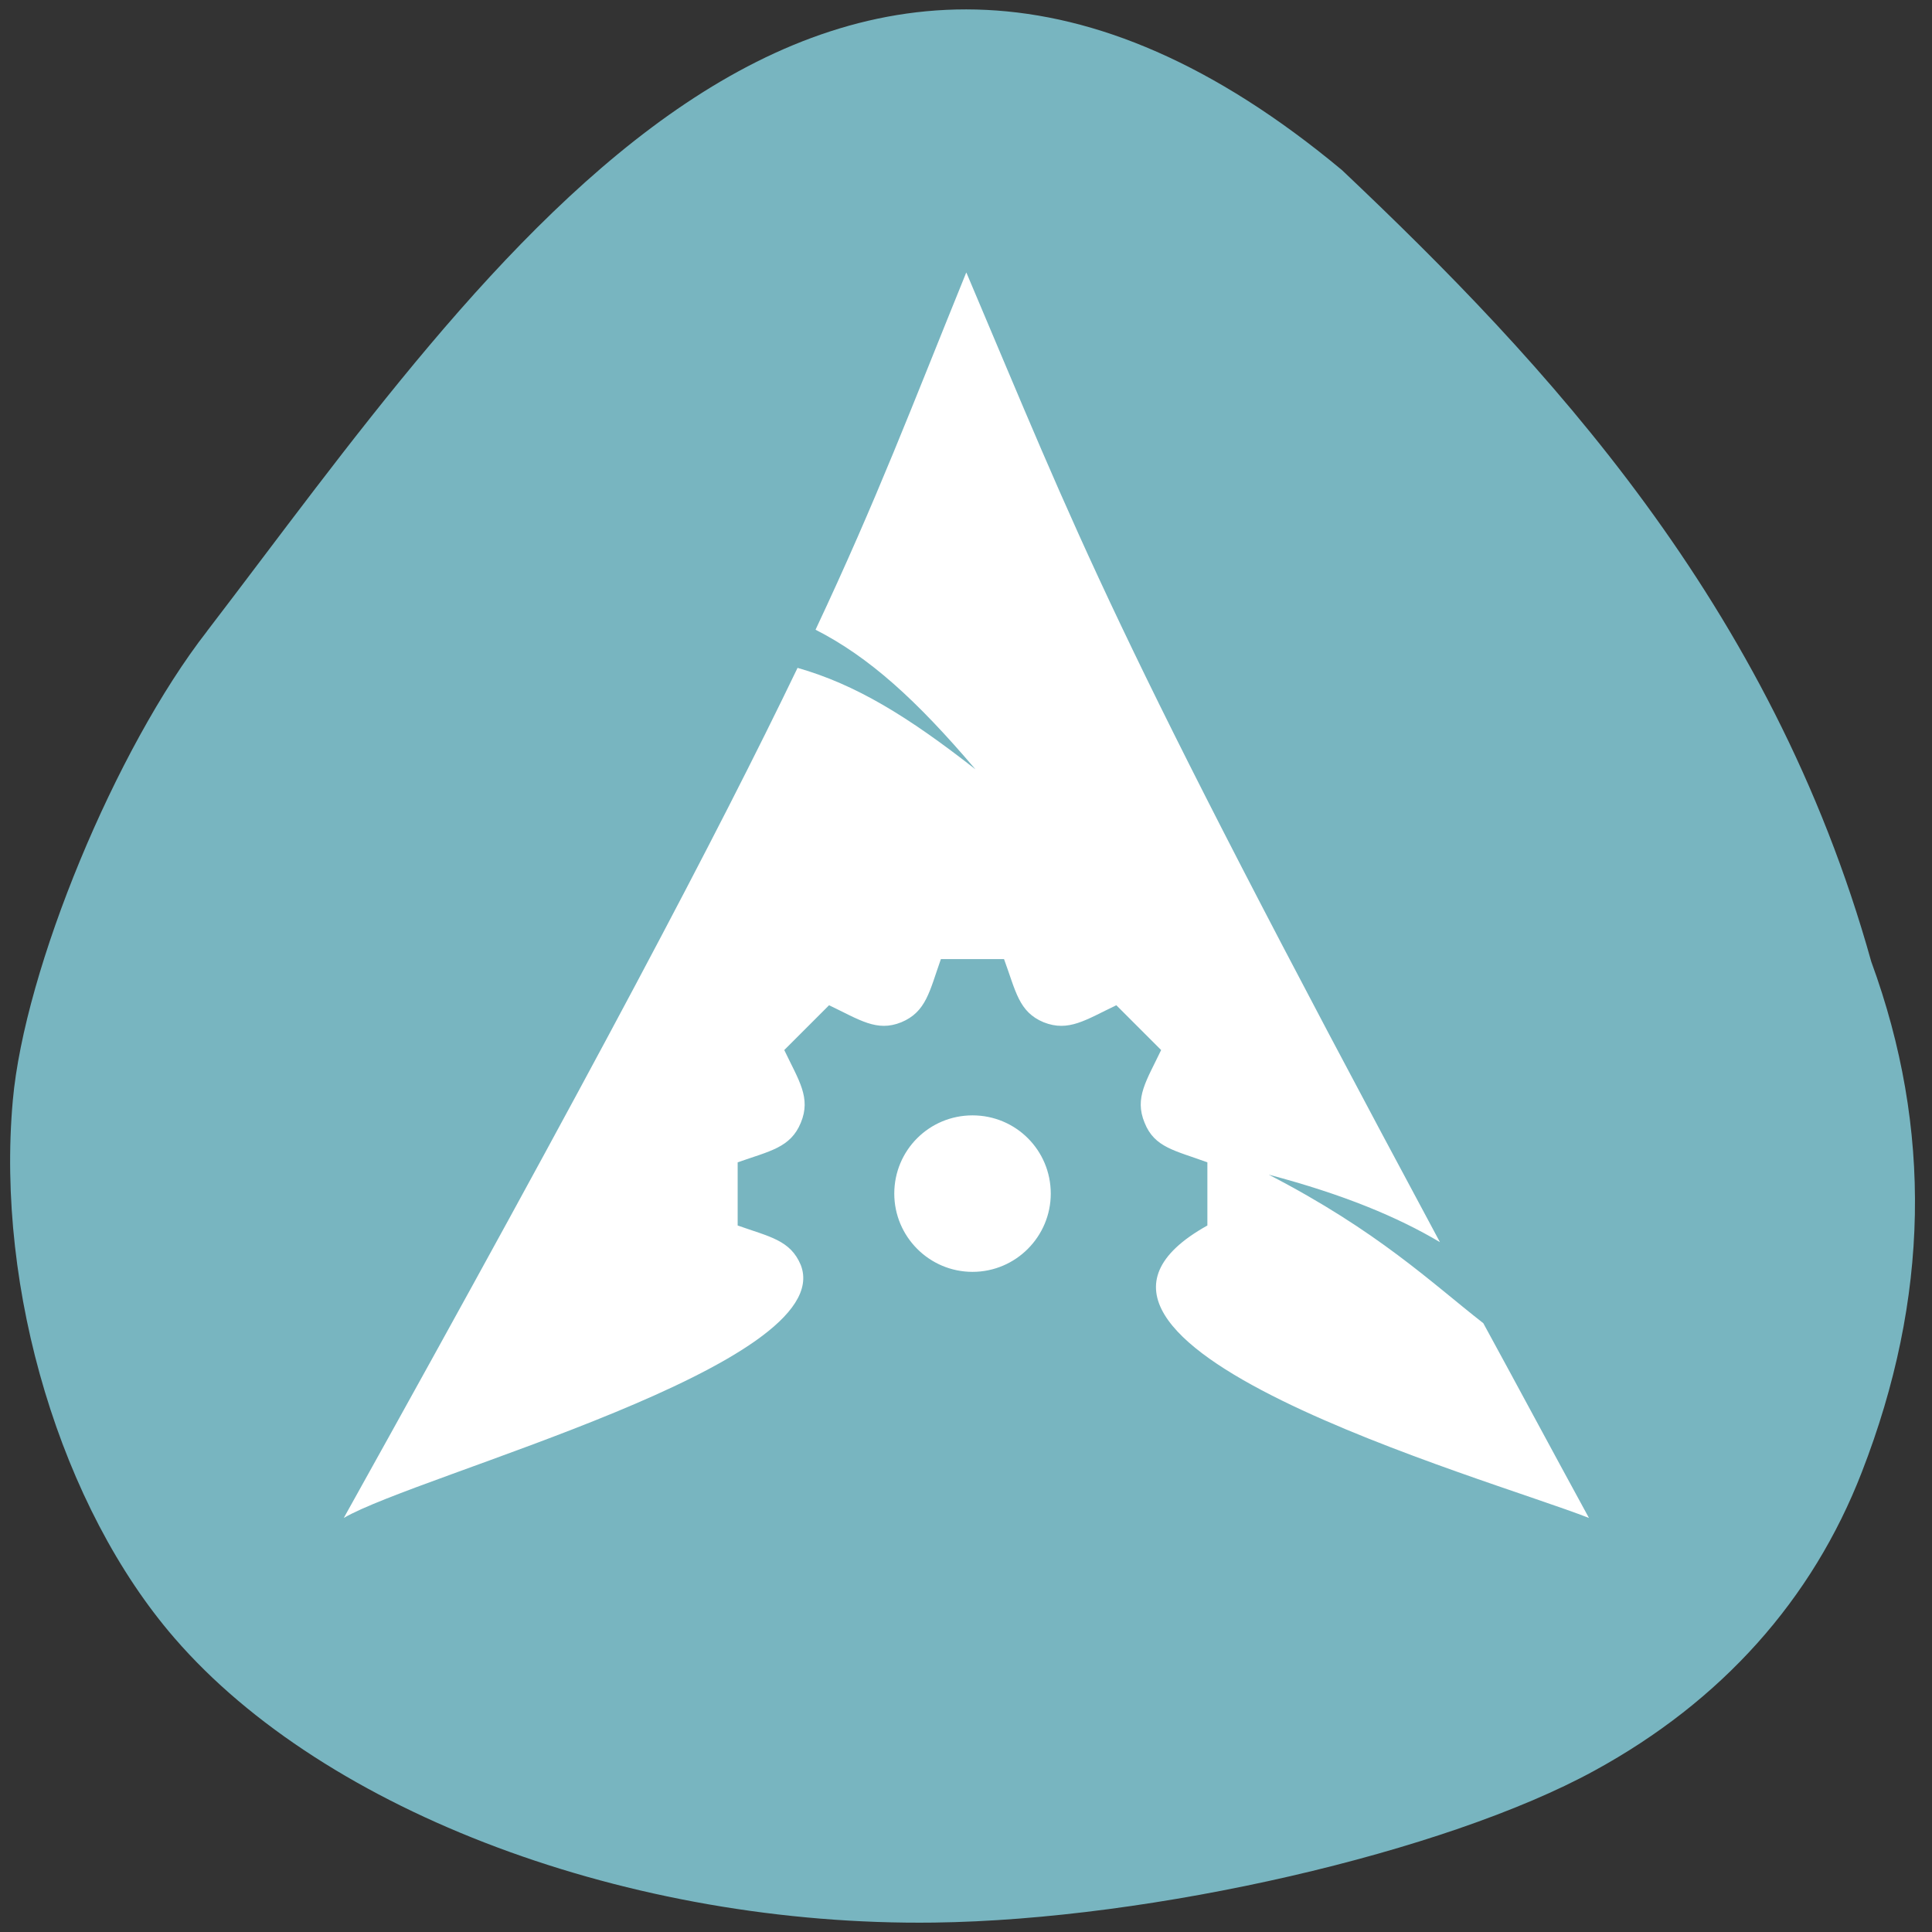 <svg xmlns="http://www.w3.org/2000/svg" viewBox="0 0 16 16"><rect x="0" y="0" width="16" height="16" fill="#333333" stroke="none"/><path d="m 1.715 5.227 c -0.758 0.973 -1.512 2.797 -1.609 3.887 c -0.141 1.574 0.402 3.371 1.34 4.453 c 1.25 1.445 3.773 2.387 6.289 2.355 c 1.809 -0.023 4.234 -0.582 5.469 -1.258 c 1.051 -0.574 1.805 -1.414 2.215 -2.473 c 0.559 -1.438 0.586 -2.84 0.078 -4.227 c -0.828 -2.969 -2.703 -4.965 -4.383 -6.555 c -4.266 -3.555 -7.09 0.805 -9.398 3.816" fill="#78b5c0"/><path d="m 8 2.262 c -0.457 1.125 -0.734 1.863 -1.246 2.953 c 0.445 0.227 0.836 0.582 1.324 1.156 c -0.559 -0.438 -0.992 -0.703 -1.473 -0.84 c -0.656 1.363 -1.68 3.309 -3.758 7.04 c 0.613 -0.359 4.102 -1.27 3.785 -2.094 c -0.086 -0.207 -0.258 -0.234 -0.523 -0.328 v -0.523 c 0.266 -0.094 0.438 -0.121 0.523 -0.328 c 0.086 -0.207 -0.016 -0.348 -0.137 -0.602 l 0.371 -0.371 c 0.254 0.121 0.395 0.223 0.598 0.141 c 0.207 -0.086 0.234 -0.258 0.328 -0.523 h 0.523 c 0.098 0.266 0.121 0.437 0.328 0.523 c 0.207 0.082 0.348 -0.02 0.602 -0.141 l 0.371 0.371 c -0.121 0.254 -0.223 0.395 -0.137 0.602 c 0.082 0.207 0.254 0.23 0.52 0.328 v 0.523 c -1.73 0.965 2.316 2.09 3.16 2.422 c -0.32 -0.586 -0.602 -1.113 -0.875 -1.613 c -0.426 -0.332 -0.871 -0.762 -1.777 -1.23 c 0.621 0.164 1.07 0.352 1.418 0.559 c -2.754 -5.129 -2.98 -5.809 -3.922 -8.03 m 0.051 6.98 c -0.359 0 -0.648 0.289 -0.648 0.648 c 0 0.355 0.289 0.648 0.648 0.648 c 0.359 0 0.648 -0.293 0.648 -0.648 c 0 -0.359 -0.289 -0.648 -0.648 -0.648" fill="#fff"/></svg>
